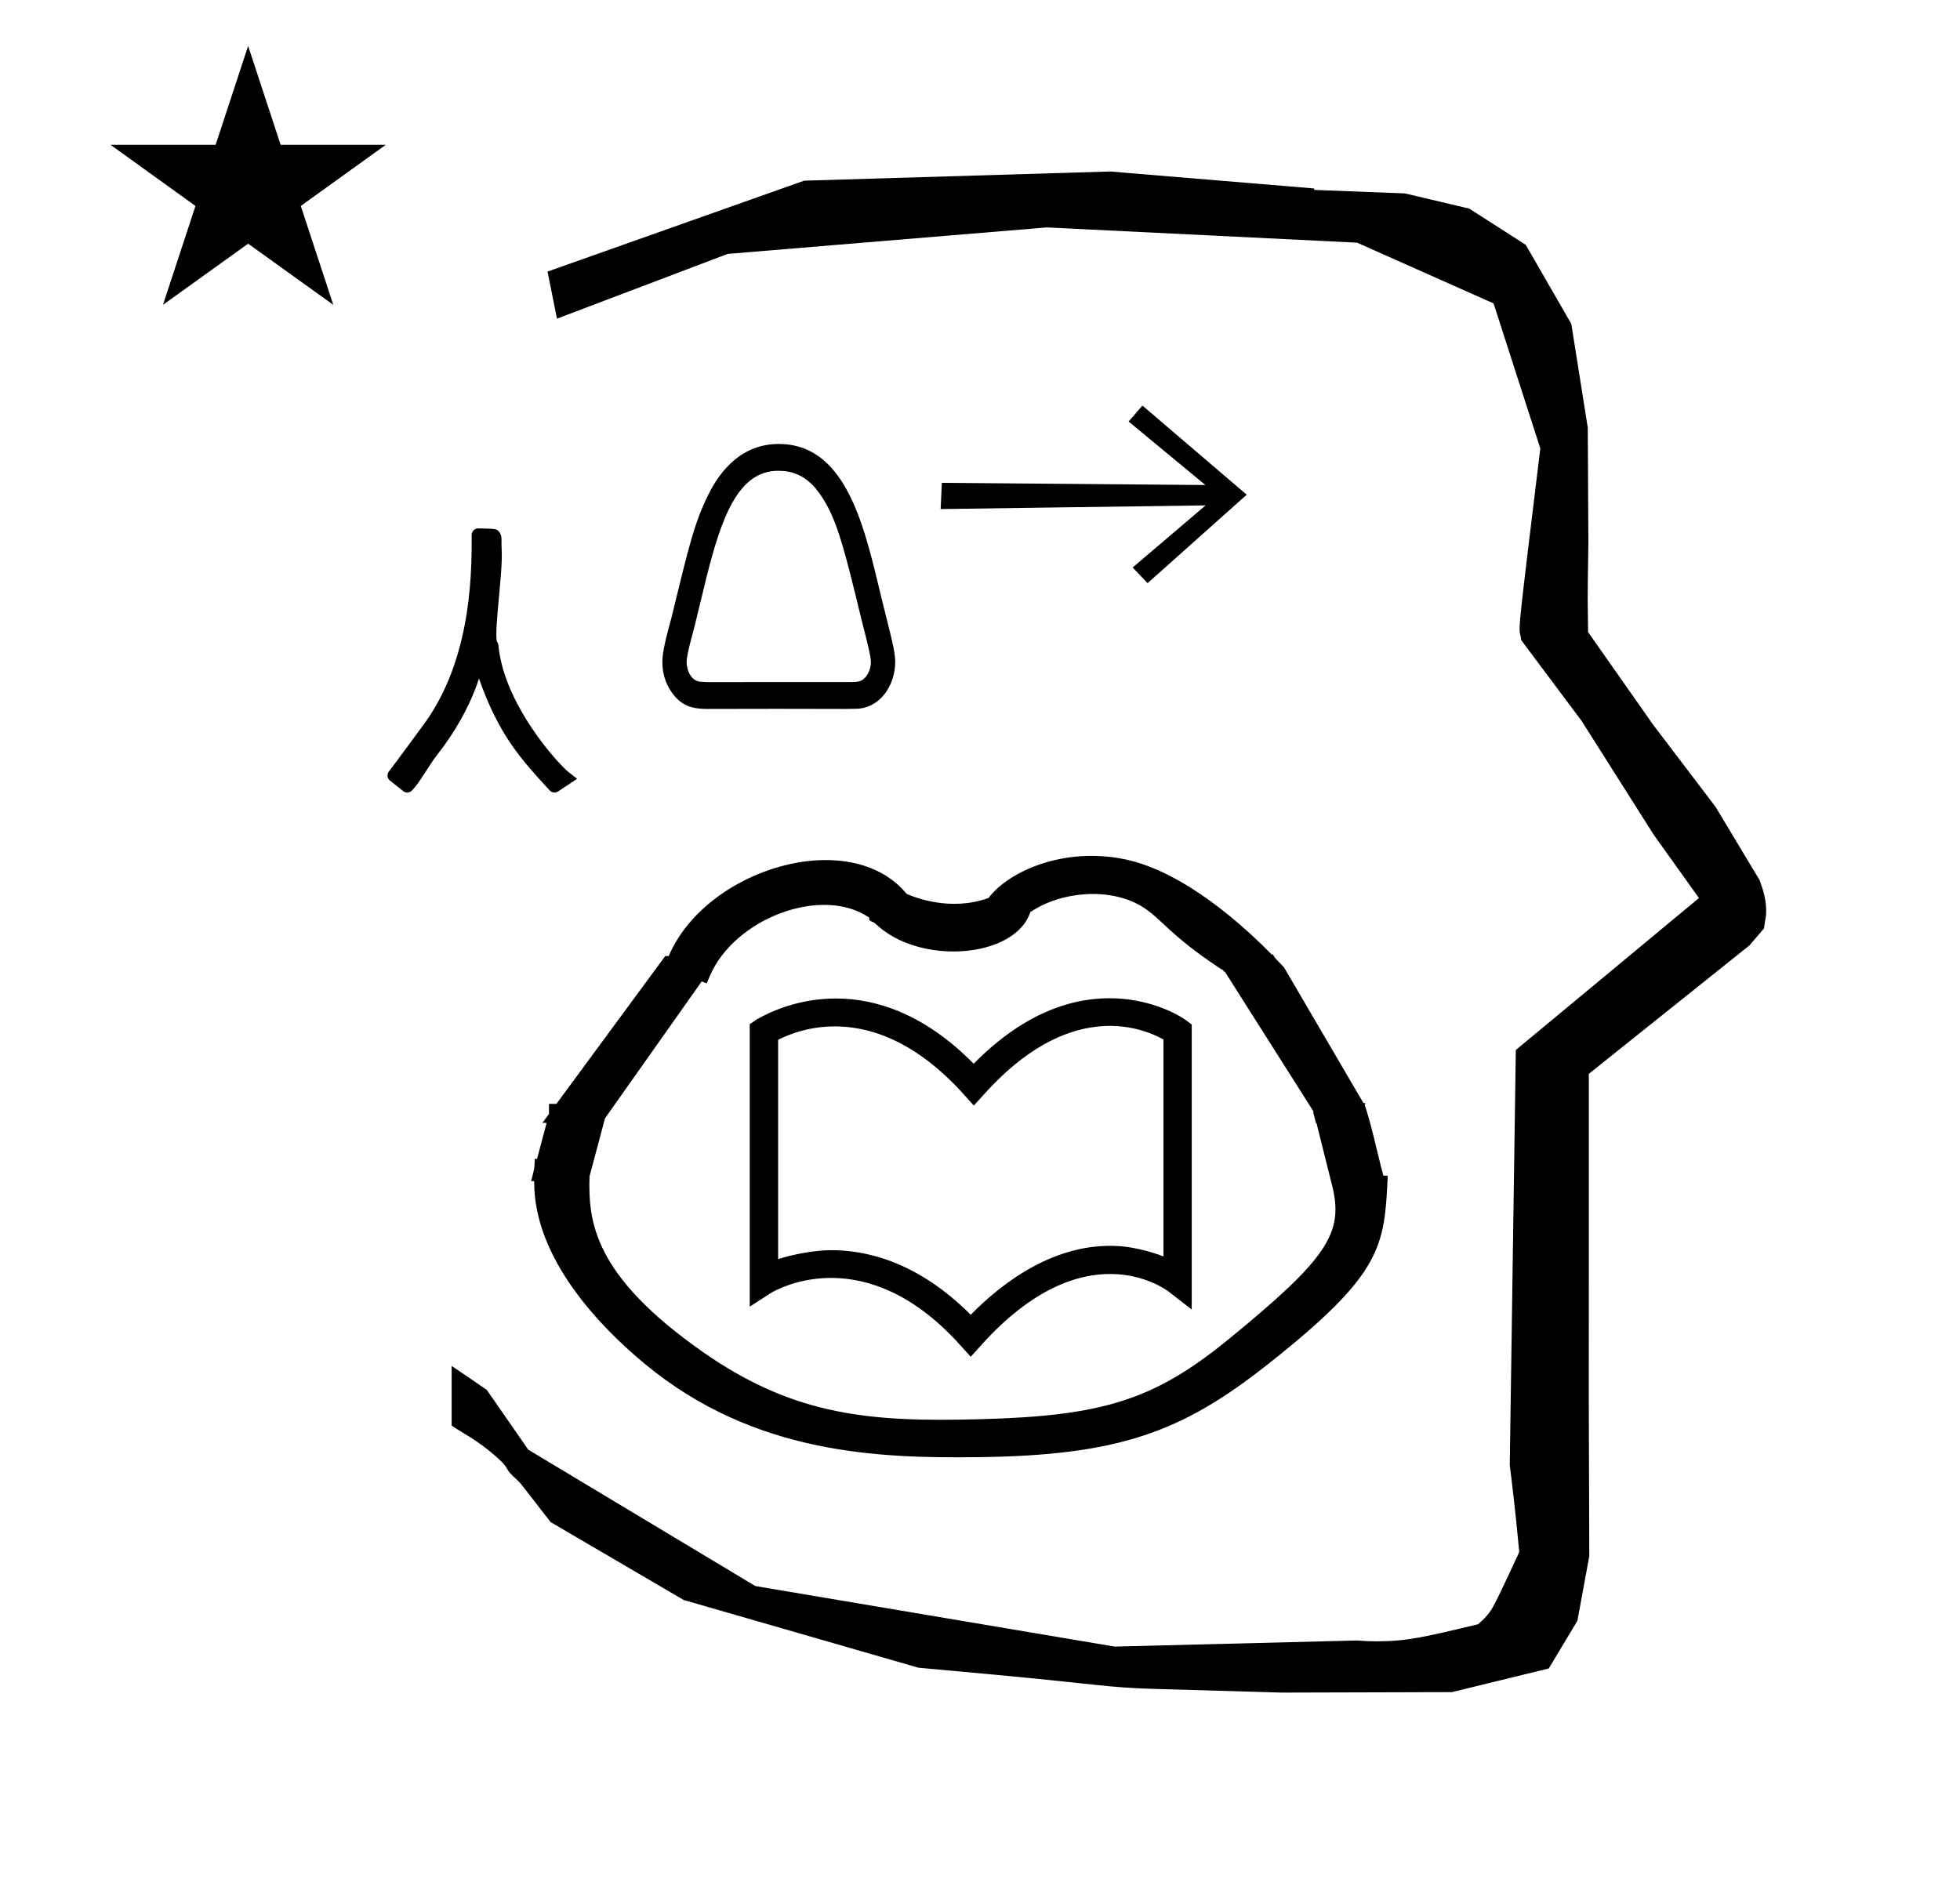 <?xml version="1.0" standalone="no"?>
<!DOCTYPE svg PUBLIC "-//W3C//DTD SVG 1.1//EN" "http://www.w3.org/Graphics/SVG/1.1/DTD/svg11.dtd" >
<svg xmlns="http://www.w3.org/2000/svg" xmlns:xlink="http://www.w3.org/1999/xlink" version="1.1" viewBox="-10 0 1035 1000">
  <g transform="matrix(1 0 0 -1 0 800)">
   <path fill="currentColor"
d="M828.399 483.872c0 9.499 0.36 25.483 0.36 28.905l-0.319 61.375l-8.695 54.78l-24.058 41.76l-29.835 19.125l-33.941 8.025l-47.95 1.851v0.765l-107.704 8.961l-161.614 -4.844l-135.511 -48.012l4.974 -24.871
l90.151 34.204l168.519 13.991l163.859 -8.058l72.058 -32.085l24.685 -76.583c-11.297 -92.723 -11.539 -94.709 -10.623 -98.197c0.273 -1.037 0.408 -1.988 0.495 -2.922c0.488 -0.642 1.134 -1.585 1.486 -2.056
l30.446 -40.733l38.043 -60.068l23.93 -33.502l-96.711 -80.25l-3.2 -219.288c0.963 -7.562 2.785 -22.011 5.018 -45.877c-0.129 -0.27 -9.651 -20.968 -12.835 -27.02c-1.806 -3.433 -3.364 -6.395 -8.945 -11.126
c-28.726 -6.872 -37.675 -9.013 -53.794 -9.013c-3.384 0 -6.778 0.143 -10.174 0.446l-127.95 -3.22l-189.706 31.974l-119.91 72.026l-21.873 31.545c-0.186 0.126 -14.954 10.348 -18.583 12.652v-31.463
c5.417 -3.871 13.507 -7.363 24.44 -17.25c7.326 -6.626 2.096 -4.456 10.624 -11.926c1.03 -0.902 1.03 -0.902 17.201 -21.806l70.264 -41.139l123.979 -35.769l40.835 -3.746
c52.826 -4.908 59.067 -6.732 83.047 -7.427l68.08 -1.973l89.761 0.254l51.107 12.491l15.138 25.207l6.277 34.16l-0.269 82.949l0.029 84.228l-0.006 87.519l84.784 67.802l7.686 8.967l1.115 7.195
c0.449 7.613 -1.525 12.802 -3.312 18.178l-23.33 38.844l-33.024 43.448l-34.318 48.902c-0.203 16.13 -0.203 16.13 -0.203 17.695zM390.329 261.959c11.64 6.675 61.014 29.698 113.849 -23.771
c56.222 57.131 106.381 27.26 112.128 22.949c1 -0.75 2.001 -1.501 3.001 -2.251v-150.544l-12.091 9.404c-2.832 2.152 -44.746 32.25 -99.047 -28.172c0.003 0.003 -5.506 -6.101 -5.562 -6.163
c-8.202 9.09 -8.377 9.284 -11.101 12.007c-48.381 48.381 -91.57 23.311 -94.205 21.807c-3.797 -2.448 -7.595 -4.897 -11.393 -7.346v149.188l4.24 2.893h0.18zM400.907 134.993c8.749 2.778 19.929 4.716 28.02 4.716
c16.866 0 44.568 -4.934 73.665 -34.13c16.837 17.158 44.528 38.213 77.783 36.299c7.065 -0.343 16.466 -2.547 24.008 -5.478v114.568c-13.586 7.592 -50.809 19.883 -94.561 -28.717
c-1.854 -2.055 -3.708 -4.11 -5.562 -6.165c-8.084 8.955 -8.354 9.254 -11.142 12.042c-43.034 43.034 -81.061 28.439 -92.21 22.677v-115.812zM648 84zM339.6 291.479zM282.007 185.453zM506.407 46.826zM506.002 33.951zM334.547 81.826z
M433.391 50.73zM703.01 209.426zM282.007 185.453zM703.01 209.426zM710.602 216.651c3.977 -12.045 6.537 -25.081 9.882 -37.567l2.332 -0.038c-1.773 -37.415 -2.44 -51.504 -63.195 -99.511
c-45.207 -35.723 -78.304 -48.305 -153.536 -49.153c-51.749 -0.583 -117.655 1.354 -175.434 49.141c-22.767 18.829 -58.907 55.272 -58.571 96.668h-1.62c1.771 6.636 1.771 6.636 1.938 11.731l1.186 -0.021l5.073 19.025
h-2.228c1.156 1.57 2.313 3.141 3.47 4.711v5.347h3.935l57.455 78.064h1.822c19.879 46.484 96.034 68.877 125.613 32.87c4.2 -1.888 23.248 -9.487 43.305 -2.175c10.331 13.827 39.359 27.172 72.025 20.398
c31.595 -6.551 63.466 -35.942 77.448 -50.252h0.671c0.492 -0.726 0.83 -1.559 1.449 -2.194l4.394 -4.584l41.952 -71.686c0.626 0.053 1.12 0.014 1.021 -0.44zM301.306 178.701
c-0.696 -23.856 1.942 -52.227 59.882 -92.785c49.165 -34.416 89.904 -36.888 145.833 -35.503c65.164 1.678 92.355 10.053 131.704 42.207c52.326 42.76 60.996 56.16 54.704 81.279l-8.321 33.217l-0.306 -0.545
c0.018 2.01 -1.326 4.566 -1.309 6.577l-46.691 73.643c-1.253 -0.049 -0.252 1.089 -1.505 1.04c-28.901 19.055 -31.982 27.31 -42.778 33.677c-16.624 9.803 -42.184 7.83 -58.455 -3.275
c-8.1 -24.401 -58.357 -28.311 -81.515 -6.308c-2.158 2.051 -3.751 0.91 -3.547 3.426c-24.754 17.034 -71.121 -0.127 -84.224 -30.986l-1.589 -3.742l-2.648 1.02l-51.062 -72.289zM593.277 585.784l55.06 -47.07
l-52.337 -46.714l-7.9 8.26l38.534 32.818l-139.914 -1.94l0.629 13.855l139.174 -1.162l-40.554 33.549zM462.718 450.274c0 -12.047 -7.921 -24.613 -20.974 -24.613c-0.082 0 -0.164 0 -0.246 0.001
c0 0 -4.777 -0.098 -4.868 -0.098c-12.269 0.043 -24.537 0.064 -36.806 0.064s-24.537 -0.021 -36.806 -0.064h-0.133c-4.618 0.146 -10.848 0.344 -16.161 6.232c-4.656 5.159 -6.957 11.489 -6.957 18.555
c0 5.471 1.973 13.007 4.71 23.032c9.64 39.655 12.242 50.364 19.418 65.072c6.402 13.092 17.811 27.059 37.355 27.059c31.231 0 42.48 -33.707 50.574 -66.325c2.692 -11.188 5.45 -22.395 8.257 -33.54
c1.229 -5.123 2.637 -10.981 2.637 -15.375zM363.086 439.744c66.928 0.028 66.928 0.028 75.86 0.028c4.844 0 5.969 0.445 7.612 2.09c3.313 3.312 3.332 8.085 3.332 8.174c0 3.23 -1.627 9.625 -4.762 21.94
c-10.188 41.838 -13.839 56.835 -24.271 69.894c-6.306 7.46 -13.01 9.478 -19.977 9.478c-21.156 0 -29.952 -24.96 -37.758 -56.074c-6.493 -26.733 -6.493 -26.733 -8.841 -35.536c-0.671 -2.759 -1.698 -6.987 -1.698 -9.554
c0 -3.452 1.948 -9.729 7.131 -10.226c1.146 -0.096 2.243 -0.165 3.372 -0.214zM254.929 509.104c0.632 -11.217 -3.871 -40.697 -2.615 -47.834c0.386 -0.438 0.783 -1.116 0.865 -1.993
c2.615 -28.128 25.637 -55.848 34.543 -64.753c1.803 -1.803 1.803 -1.803 7.029 -5.846c-0.613 -0.401 -0.613 -0.401 -9.996 -6.657c-1.424 -0.95 -3.35 -0.729 -4.518 0.545
c-15.039 16.359 -26.85 29.208 -37.305 59.048c-4.723 -14.707 -13.342 -29.148 -21.303 -39.258c-5.562 -7.064 -9.939 -15.734 -14.102 -19.896c-1.268 -1.269 -3.271 -1.357 -4.645 -0.271
c-7.071 5.598 -7.071 5.598 -7.217 5.743c-1.258 1.258 -1.355 3.238 -0.299 4.61c3.974 5.151 17.091 23.079 17.266 23.31c25.393 33.355 26.627 77.685 26.424 101.554c-0.018 1.975 1.602 3.572 3.576 3.528
c9.352 -0.208 9.352 -0.208 10.702 -1.56c1.014 -1.014 1.53 -2.518 1.496 -4.233c-0.012 -0.578 -0.063 -3.196 0.097 -6.036zM298.608 386.87zM48.355 723.521h55.515l17.161 52.226l17.16 -52.226h55.516
l-44.867 -32.296l17.161 -52.225l-44.97 32.296l-44.971 -32.296l17.161 52.225zM778.763 14.5z" />
  </g>

</svg>
